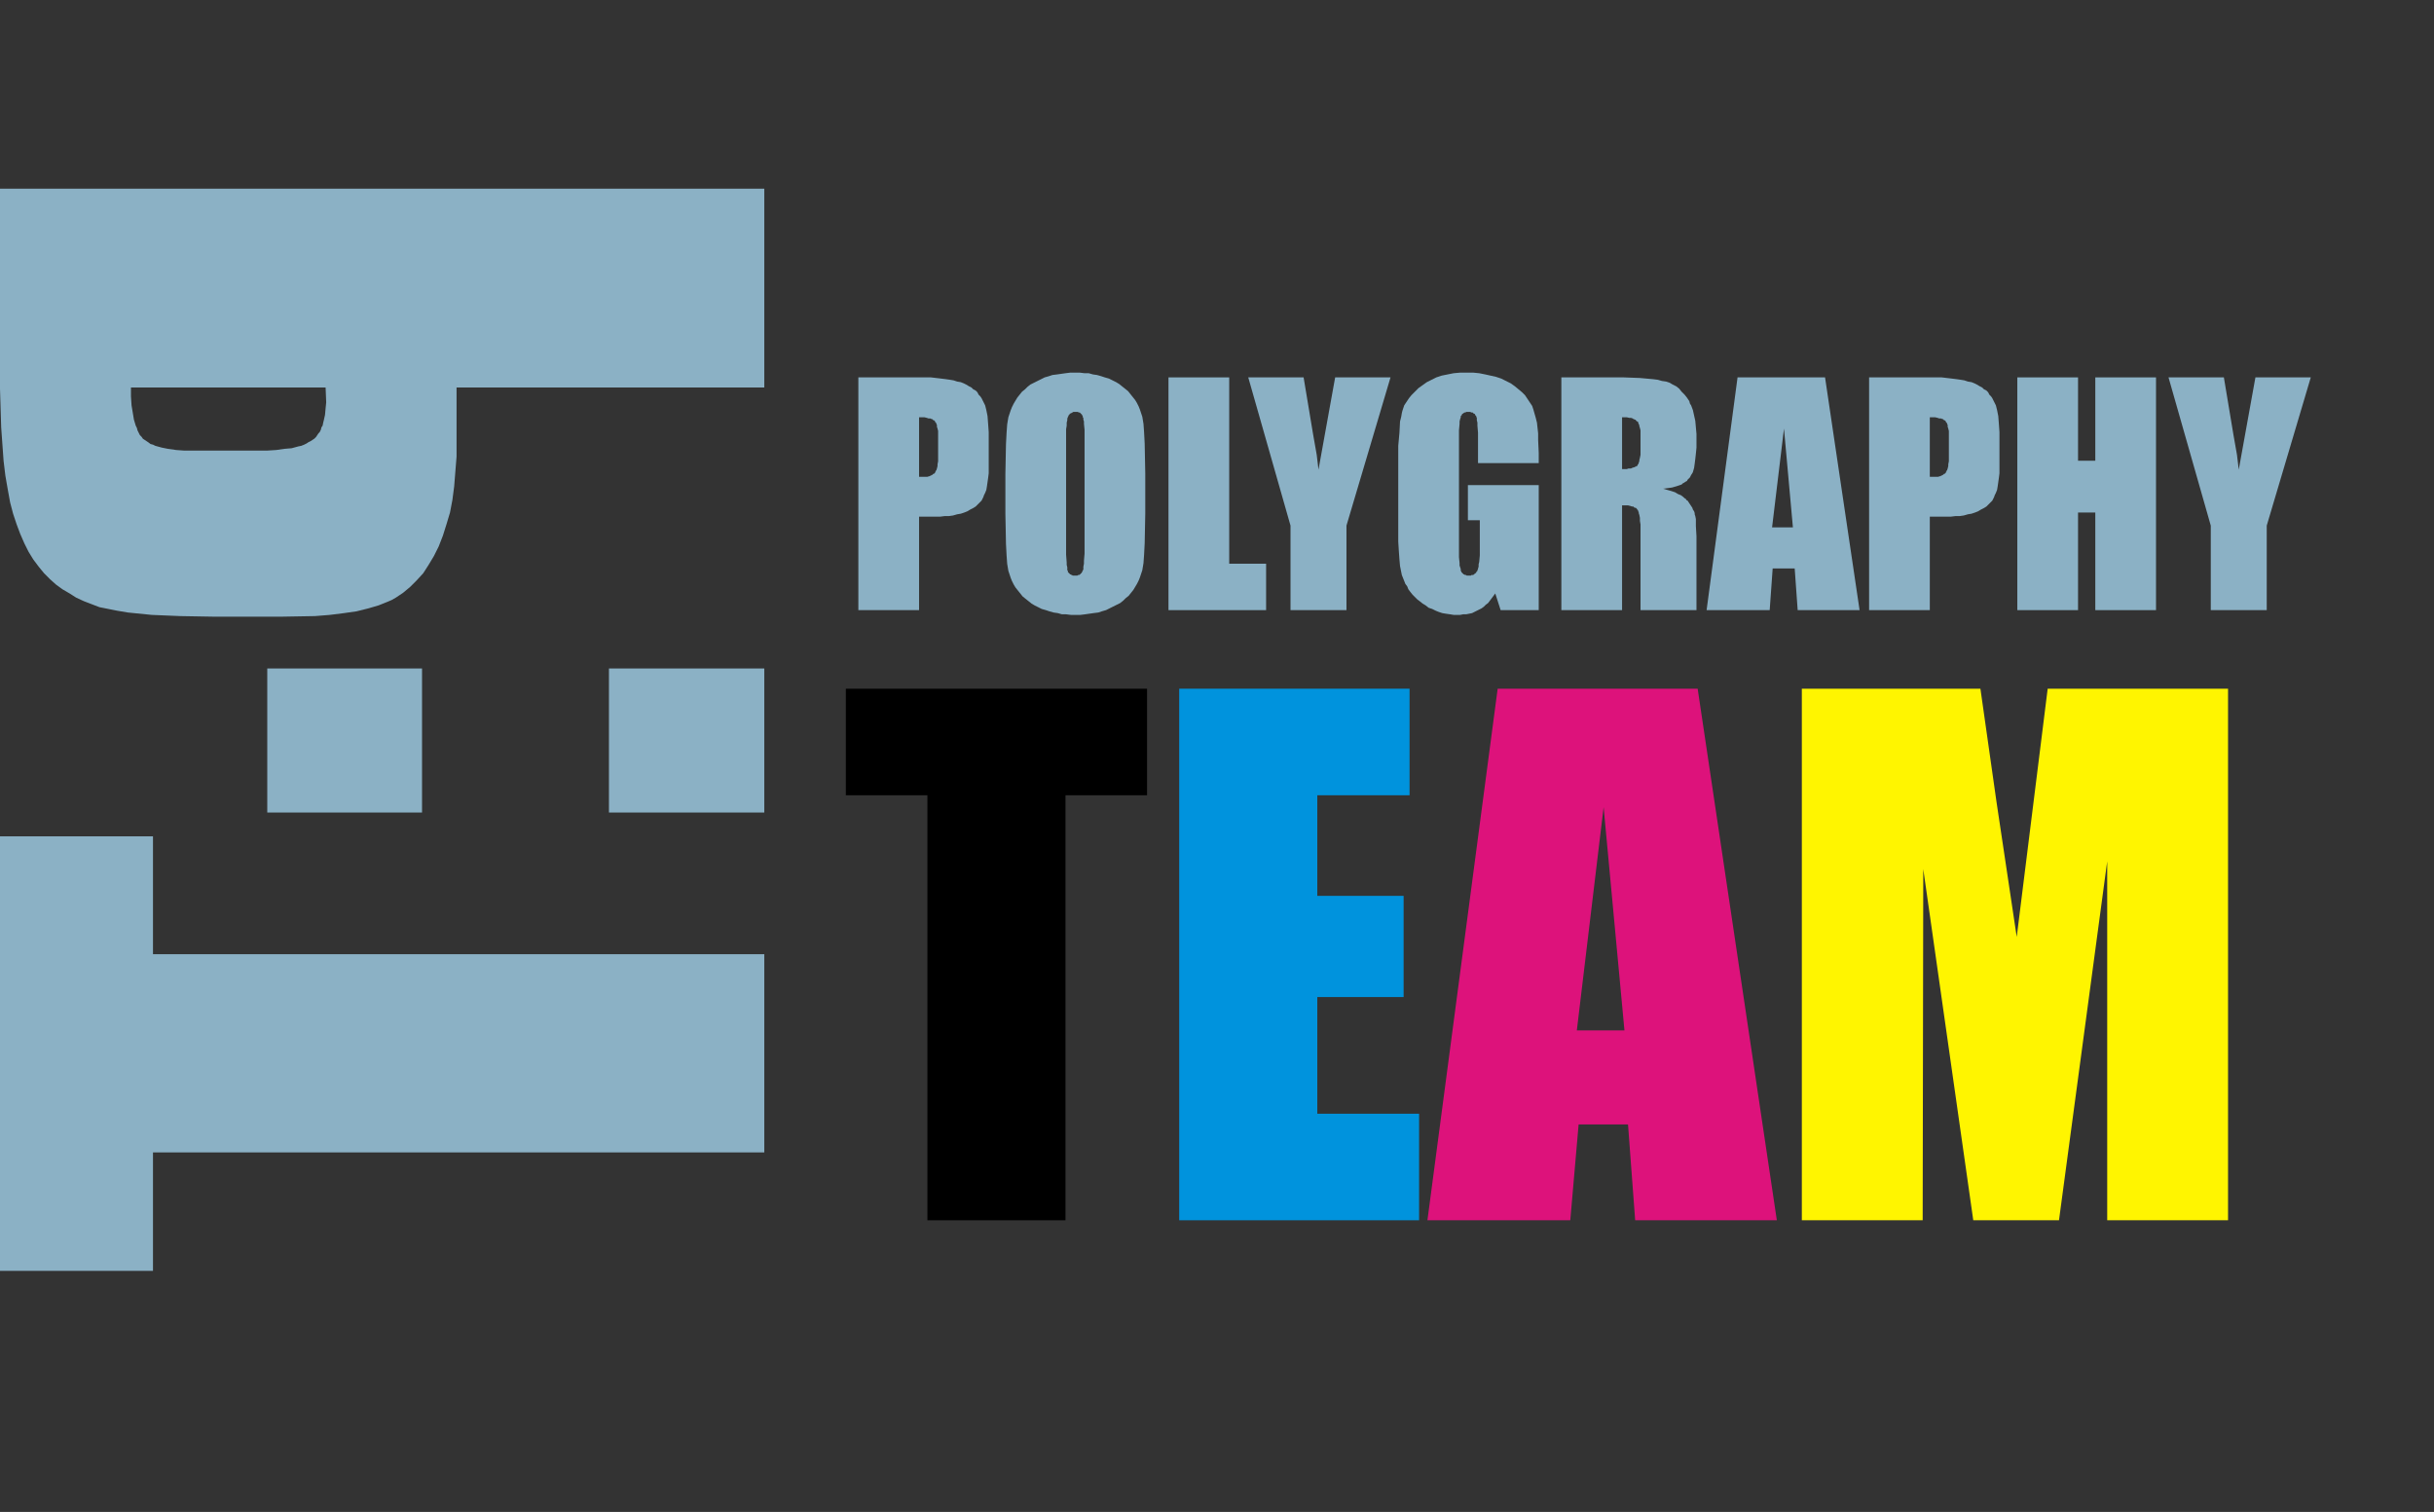 <?xml version="1.0" encoding="UTF-8"?>
<!DOCTYPE svg PUBLIC "-//W3C//DTD SVG 1.1//EN" "http://www.w3.org/Graphics/SVG/1.1/DTD/svg11.dtd">
<svg version="1.2" width="40.89mm" height="25.4mm" viewBox="0 0 4089 2540" preserveAspectRatio="xMidYMid" fill-rule="evenodd" stroke-width="28.222" stroke-linejoin="round" xmlns="http://www.w3.org/2000/svg" xmlns:ooo="http://xml.openoffice.org/svg/export" xmlns:xlink="http://www.w3.org/1999/xlink" xmlns:presentation="http://sun.com/xmlns/staroffice/presentation" xmlns:smil="http://www.w3.org/2001/SMIL20/" xmlns:anim="urn:oasis:names:tc:opendocument:xmlns:animation:1.0" xml:space="preserve">
 <rect x="0" y="0" width="4089" height="2540" fill="#333333" stroke="none"/>
 <defs class="ClipPathGroup">
  <clipPath id="presentation_clip_path" clipPathUnits="userSpaceOnUse">
   <rect x="0" y="0" width="4089" height="2540"/>
  </clipPath>
  <clipPath id="presentation_clip_path_shrink" clipPathUnits="userSpaceOnUse">
   <rect x="4" y="2" width="4081" height="2535"/>
  </clipPath>
 </defs>
 <defs class="TextShapeIndex">
  <g ooo:slide="id1" ooo:id-list="id3 id4 id5 id6 id7 id8 id9 id10 id11 id12 id13 id14 id15 id16 id17 id18 id19"/>
 </defs>
 <defs class="EmbeddedBulletChars">
  <g id="bullet-char-template-57356" transform="scale(0,-0)">
   <path d="M 580,1141 L 1163,571 580,0 -4,571 580,1141 Z"/>
  </g>
  <g id="bullet-char-template-57354" transform="scale(0,-0)">
   <path d="M 8,1128 L 1137,1128 1137,0 8,0 8,1128 Z"/>
  </g>
  <g id="bullet-char-template-10146" transform="scale(0,-0)">
   <path d="M 174,0 L 602,739 174,1481 1456,739 174,0 Z M 1358,739 L 309,1346 659,739 1358,739 Z"/>
  </g>
  <g id="bullet-char-template-10132" transform="scale(0,-0)">
   <path d="M 2015,739 L 1276,0 717,0 1260,543 174,543 174,936 1260,936 717,1481 1274,1481 2015,739 Z"/>
  </g>
  <g id="bullet-char-template-10007" transform="scale(0,-0)">
   <path d="M 0,-2 C -7,14 -16,27 -25,37 L 356,567 C 262,823 215,952 215,954 215,979 228,992 255,992 264,992 276,990 289,987 310,991 331,999 354,1012 L 381,999 492,748 772,1049 836,1024 860,1049 C 881,1039 901,1025 922,1006 886,937 835,863 770,784 769,783 710,716 594,584 L 774,223 C 774,196 753,168 711,139 L 727,119 C 717,90 699,76 672,76 641,76 570,178 457,381 L 164,-76 C 142,-110 111,-127 72,-127 30,-127 9,-110 8,-76 1,-67 -2,-52 -2,-32 -2,-23 -1,-13 0,-2 Z"/>
  </g>
  <g id="bullet-char-template-10004" transform="scale(0,-0)">
   <path d="M 285,-33 C 182,-33 111,30 74,156 52,228 41,333 41,471 41,549 55,616 82,672 116,743 169,778 240,778 293,778 328,747 346,684 L 369,508 C 377,444 397,411 428,410 L 1163,1116 C 1174,1127 1196,1133 1229,1133 1271,1133 1292,1118 1292,1087 L 1292,965 C 1292,929 1282,901 1262,881 L 442,47 C 390,-6 338,-33 285,-33 Z"/>
  </g>
  <g id="bullet-char-template-9679" transform="scale(0,-0)">
   <path d="M 813,0 C 632,0 489,54 383,161 276,268 223,411 223,592 223,773 276,916 383,1023 489,1130 632,1184 813,1184 992,1184 1136,1130 1245,1023 1353,916 1407,772 1407,592 1407,412 1353,268 1245,161 1136,54 992,0 813,0 Z"/>
  </g>
  <g id="bullet-char-template-8226" transform="scale(0,-0)">
   <path d="M 346,457 C 273,457 209,483 155,535 101,586 74,649 74,723 74,796 101,859 155,911 209,963 273,989 346,989 419,989 480,963 531,910 582,859 608,796 608,723 608,648 583,586 532,535 482,483 420,457 346,457 Z"/>
  </g>
  <g id="bullet-char-template-8211" transform="scale(0,-0)">
   <path d="M -4,459 L 1135,459 1135,606 -4,606 -4,459 Z"/>
  </g>
  <g id="bullet-char-template-61548" transform="scale(0,-0)">
   <path d="M 173,740 C 173,903 231,1043 346,1159 462,1274 601,1332 765,1332 928,1332 1067,1274 1183,1159 1299,1043 1357,903 1357,740 1357,577 1299,437 1183,322 1067,206 928,148 765,148 601,148 462,206 346,322 231,437 173,577 173,740 Z"/>
  </g>
 </defs>
 <g>
  <g id="id2" class="Master_Slide">
   <g id="bg-id2" class="Background"/>
   <g id="bo-id2" class="BackgroundObjects"/>
  </g>
 </g>
 <g class="SlideGroup">
  <g>
   <g id="container-id1">
    <g id="id1" class="Slide" clip-path="url(#presentation_clip_path)">
     <g class="Page">
      <g class="Group">
       <g class="com.sun.star.drawing.PolyPolygonShape">
        <g id="id3">
         <rect class="BoundingBox" stroke="none" fill="none" x="0" y="317" width="1286" height="721"/>
         <path fill="rgb(139,177,197)" stroke="none" d="M 0,317 L 0,653 2,718 6,774 9,799 13,822 17,844 22,863 28,881 34,897 41,913 48,927 56,940 65,952 74,963 84,973 94,982 105,990 117,997 128,1004 141,1010 154,1015 167,1020 182,1023 197,1026 215,1029 255,1033 303,1035 360,1036 472,1036 529,1035 554,1033 578,1030 599,1027 619,1022 636,1017 651,1011 658,1008 665,1004 671,1000 677,996 689,986 700,975 711,963 720,949 729,934 737,918 744,900 750,881 756,861 760,840 763,817 765,792 767,767 767,741 767,651 1284,651 1284,317 0,317 Z M 220,651 L 547,651 548,676 547,686 546,697 544,706 543,710 542,715 540,718 539,722 537,726 535,728 533,731 531,734 528,737 525,739 522,741 518,743 515,745 511,747 506,749 501,750 490,753 478,754 464,756 448,757 431,757 326,757 310,757 296,756 282,754 272,752 261,749 257,747 253,746 249,743 246,741 243,739 240,737 238,734 235,731 233,727 231,723 230,719 228,715 225,705 223,693 221,681 220,666 220,651 Z"/>
        </g>
       </g>
       <g class="com.sun.star.drawing.PolyPolygonShape">
        <g id="id4">
         <rect class="BoundingBox" stroke="none" fill="none" x="448" y="1123" width="838" height="243"/>
         <path fill="rgb(139,177,197)" stroke="none" d="M 449,1365 L 709,1365 709,1123 449,1123 449,1365 Z M 1023,1365 L 1284,1365 1284,1123 1023,1123 1023,1365 Z"/>
        </g>
       </g>
       <g class="com.sun.star.drawing.PolyPolygonShape">
        <g id="id5">
         <rect class="BoundingBox" stroke="none" fill="none" x="0" y="1405" width="1286" height="732"/>
         <path fill="rgb(139,177,197)" stroke="none" d="M 0,2135 L 257,2135 257,1936 1284,1936 1284,1603 257,1603 257,1405 0,1405 0,2135 Z"/>
        </g>
       </g>
      </g>
      <g class="Group">
       <g class="com.sun.star.drawing.PolyPolygonShape">
        <g id="id6">
         <rect class="BoundingBox" stroke="none" fill="none" x="1442" y="634" width="220" height="392"/>
         <path fill="rgb(139,177,197)" stroke="none" d="M 1442,634 L 1544,634 1564,634 1581,636 1589,637 1596,638 1602,639 1608,641 1614,642 1619,644 1623,646 1628,649 1632,651 1635,654 1639,656 1642,659 1644,663 1647,666 1649,669 1651,673 1653,677 1655,681 1656,685 1657,689 1658,694 1659,699 1660,712 1661,726 1661,744 1661,778 1661,795 1660,803 1659,810 1658,817 1657,823 1655,828 1653,832 1652,835 1651,837 1650,839 1649,841 1646,844 1642,848 1639,851 1634,854 1630,856 1625,859 1620,861 1614,863 1608,864 1601,866 1594,867 1587,867 1579,868 1571,868 1544,868 1544,1025 1442,1025 1442,634 Z M 1544,701 L 1544,801 1551,801 1555,801 1558,801 1561,800 1562,800 1563,799 1564,799 1565,798 1566,798 1567,797 1568,796 1569,796 1570,795 1571,794 1571,793 1572,792 1572,791 1573,790 1574,787 1575,783 1575,780 1576,775 1576,771 1576,765 1576,733 1576,728 1576,724 1575,720 1574,717 1574,714 1573,712 1573,711 1572,710 1571,709 1571,708 1570,707 1569,706 1568,706 1567,705 1566,704 1565,704 1563,703 1560,703 1557,702 1553,701 1549,701 1544,701 Z"/>
        </g>
       </g>
       <g class="com.sun.star.drawing.PolyPolygonShape">
        <g id="id7">
         <rect class="BoundingBox" stroke="none" fill="none" x="1689" y="626" width="236" height="408"/>
         <path fill="rgb(139,177,197)" stroke="none" d="M 1924,863 L 1923,913 1922,932 1921,946 1920,952 1919,958 1917,964 1915,970 1913,975 1910,981 1907,986 1904,991 1900,996 1896,1001 1891,1005 1887,1009 1882,1013 1876,1016 1870,1019 1864,1022 1858,1025 1851,1027 1845,1029 1837,1030 1830,1031 1823,1032 1815,1033 1807,1033 1799,1033 1791,1032 1784,1032 1777,1030 1770,1029 1763,1027 1757,1025 1750,1023 1744,1020 1738,1017 1733,1014 1728,1010 1723,1006 1718,1002 1714,997 1710,992 1706,987 1703,982 1700,976 1698,971 1696,965 1694,959 1693,953 1692,947 1691,933 1690,914 1689,863 1689,796 1690,746 1691,727 1692,713 1693,707 1694,701 1696,695 1698,689 1700,684 1703,678 1706,673 1709,668 1713,663 1717,658 1722,654 1726,650 1731,646 1737,643 1743,640 1749,637 1755,634 1762,632 1768,630 1776,629 1783,628 1790,627 1798,626 1807,626 1814,626 1822,627 1829,627 1836,629 1843,630 1850,632 1856,634 1863,636 1869,639 1875,642 1880,645 1885,649 1890,653 1895,657 1899,662 1903,667 1907,672 1910,677 1913,683 1915,688 1917,694 1919,700 1920,706 1921,712 1922,726 1923,745 1924,796 1924,863 Z M 1822,735 L 1822,722 1821,712 1821,708 1820,705 1820,702 1819,701 1819,700 1819,699 1818,698 1818,697 1817,696 1817,696 1816,695 1815,694 1815,694 1814,693 1813,693 1812,693 1811,692 1810,692 1809,692 1808,692 1807,692 1806,692 1805,692 1804,692 1803,692 1802,693 1802,693 1801,693 1800,694 1799,694 1799,694 1798,695 1797,695 1797,696 1796,697 1796,697 1795,698 1795,699 1794,700 1794,701 1793,703 1793,706 1792,710 1792,715 1791,721 1791,735 1791,917 1791,932 1792,945 1792,949 1793,953 1793,957 1793,958 1794,959 1794,960 1794,961 1795,962 1796,963 1796,963 1797,964 1797,964 1798,965 1799,965 1800,966 1801,966 1802,967 1803,967 1804,967 1805,967 1806,967 1807,967 1809,967 1810,967 1811,966 1812,966 1813,966 1814,965 1815,965 1815,964 1816,963 1817,963 1817,962 1818,961 1818,960 1819,959 1819,958 1820,957 1820,955 1820,952 1821,947 1821,942 1822,930 1822,914 1822,735 Z"/>
        </g>
       </g>
       <g class="com.sun.star.drawing.PolyPolygonShape">
        <g id="id8">
         <rect class="BoundingBox" stroke="none" fill="none" x="1963" y="634" width="166" height="392"/>
         <path fill="rgb(139,177,197)" stroke="none" d="M 2065,634 L 2065,947 2127,947 2127,1025 1963,1025 1963,634 2065,634 Z"/>
        </g>
       </g>
       <g class="com.sun.star.drawing.PolyPolygonShape">
        <g id="id9">
         <rect class="BoundingBox" stroke="none" fill="none" x="2096" y="634" width="241" height="392"/>
         <path fill="rgb(139,177,197)" stroke="none" d="M 2336,634 L 2262,883 2262,1025 2168,1025 2168,883 2097,634 2190,634 2206,730 2212,764 2215,789 2243,634 2336,634 Z"/>
        </g>
       </g>
       <g class="com.sun.star.drawing.PolyPolygonShape">
        <g id="id10">
         <rect class="BoundingBox" stroke="none" fill="none" x="2349" y="626" width="237" height="408"/>
         <path fill="rgb(139,177,197)" stroke="none" d="M 2585,778 L 2483,778 2483,742 2483,727 2482,715 2482,710 2481,706 2481,703 2481,702 2480,700 2480,699 2479,698 2479,698 2478,697 2478,696 2477,695 2476,695 2475,694 2475,694 2474,693 2473,693 2472,693 2470,692 2469,692 2468,692 2467,692 2466,692 2465,692 2464,692 2463,692 2462,693 2461,693 2460,693 2459,694 2458,694 2458,695 2457,695 2456,696 2456,697 2455,698 2455,698 2454,699 2454,700 2454,701 2453,704 2452,708 2452,712 2451,723 2451,736 2451,924 2451,936 2452,946 2452,950 2453,953 2454,956 2454,958 2454,959 2455,960 2455,961 2456,962 2456,962 2457,963 2458,964 2458,964 2459,965 2460,965 2461,966 2462,966 2463,966 2464,967 2465,967 2466,967 2467,967 2469,967 2470,967 2471,967 2472,966 2474,966 2475,966 2476,965 2477,965 2477,964 2478,963 2479,963 2480,962 2480,961 2481,960 2482,959 2482,958 2483,956 2483,955 2484,952 2484,948 2485,944 2486,933 2486,921 2486,874 2466,874 2466,815 2585,815 2585,1025 2521,1025 2512,997 2509,1001 2506,1005 2503,1009 2500,1013 2496,1016 2493,1019 2489,1022 2485,1024 2481,1026 2477,1028 2473,1030 2468,1031 2463,1032 2458,1032 2453,1033 2448,1033 2442,1033 2436,1032 2429,1031 2423,1030 2417,1028 2412,1026 2406,1023 2400,1021 2395,1017 2390,1014 2385,1010 2381,1007 2377,1003 2373,999 2369,994 2366,990 2364,985 2361,981 2359,976 2357,971 2355,966 2354,961 2353,956 2352,951 2351,940 2350,926 2349,910 2349,891 2349,775 2349,749 2351,727 2352,708 2354,700 2355,694 2356,690 2357,687 2358,684 2359,681 2363,675 2367,669 2371,664 2377,658 2383,652 2390,647 2397,642 2405,638 2413,634 2422,631 2432,629 2442,627 2453,626 2464,626 2475,626 2485,627 2495,629 2504,631 2513,633 2522,636 2530,640 2538,644 2545,649 2551,654 2557,659 2562,664 2566,670 2570,676 2574,682 2575,685 2576,688 2578,695 2580,702 2582,710 2583,719 2584,728 2584,739 2585,761 2585,778 Z"/>
        </g>
       </g>
       <g class="com.sun.star.drawing.PolyPolygonShape">
        <g id="id11">
         <rect class="BoundingBox" stroke="none" fill="none" x="2623" y="634" width="229" height="392"/>
         <path fill="rgb(139,177,197)" stroke="none" d="M 2623,634 L 2695,634 2728,634 2755,635 2777,637 2785,638 2792,640 2799,641 2805,643 2810,646 2816,649 2821,653 2825,658 2830,663 2834,668 2836,671 2838,674 2839,678 2841,681 2844,689 2846,698 2848,707 2849,718 2850,729 2850,741 2850,752 2849,762 2848,771 2847,779 2846,786 2844,793 2843,795 2841,798 2840,800 2839,802 2837,804 2835,806 2834,808 2832,809 2829,811 2827,812 2825,814 2822,815 2816,817 2809,819 2802,820 2794,821 2801,823 2808,825 2814,827 2819,830 2824,832 2828,835 2830,837 2832,838 2833,840 2835,841 2837,844 2839,847 2841,850 2843,853 2844,856 2846,859 2847,862 2847,864 2848,867 2849,872 2849,884 2850,901 2850,922 2850,1025 2756,1025 2756,895 2756,881 2755,875 2755,870 2754,865 2753,862 2753,860 2752,859 2752,858 2751,856 2750,856 2750,855 2749,854 2748,853 2746,853 2745,852 2744,851 2742,851 2739,850 2735,849 2730,849 2725,849 2725,1025 2623,1025 2623,634 Z M 2725,701 L 2725,788 2729,788 2733,788 2736,787 2740,787 2742,786 2745,785 2746,785 2747,784 2748,784 2749,783 2750,783 2751,782 2751,781 2752,780 2753,778 2753,777 2754,775 2754,773 2755,769 2756,764 2756,759 2756,753 2756,731 2756,727 2756,723 2755,719 2754,716 2754,714 2753,713 2753,712 2752,710 2752,709 2751,708 2750,708 2749,707 2748,706 2748,705 2746,705 2745,704 2744,704 2743,703 2740,702 2737,702 2733,701 2729,701 2725,701 Z"/>
        </g>
       </g>
       <g class="com.sun.star.drawing.PolyPolygonShape">
        <g id="id12">
         <rect class="BoundingBox" stroke="none" fill="none" x="2867" y="634" width="258" height="392"/>
         <path fill="rgb(139,177,197)" stroke="none" d="M 3066,634 L 3124,1025 3020,1025 3015,955 2978,955 2973,1025 2867,1025 2919,634 3066,634 Z M 3012,886 L 2997,720 2977,886 3012,886 Z"/>
        </g>
       </g>
       <g class="com.sun.star.drawing.PolyPolygonShape">
        <g id="id13">
         <rect class="BoundingBox" stroke="none" fill="none" x="3140" y="634" width="220" height="392"/>
         <path fill="rgb(139,177,197)" stroke="none" d="M 3140,634 L 3242,634 3262,634 3279,636 3287,637 3294,638 3300,639 3306,641 3312,642 3317,644 3321,646 3326,649 3330,651 3333,654 3337,656 3340,659 3342,663 3345,666 3347,669 3349,673 3351,677 3353,681 3354,685 3355,689 3356,694 3357,699 3358,712 3359,726 3359,744 3359,778 3359,795 3358,803 3357,810 3356,817 3355,823 3353,828 3351,832 3350,835 3349,837 3348,839 3347,841 3344,844 3340,848 3337,851 3332,854 3328,856 3323,859 3318,861 3312,863 3306,864 3299,866 3292,867 3285,867 3277,868 3269,868 3242,868 3242,1025 3140,1025 3140,634 Z M 3242,701 L 3242,801 3249,801 3253,801 3256,801 3259,800 3260,800 3261,799 3262,799 3263,798 3264,798 3265,797 3266,796 3267,796 3268,795 3269,794 3269,793 3270,792 3270,791 3271,790 3272,787 3273,783 3273,780 3274,775 3274,771 3274,765 3274,733 3274,728 3274,724 3273,720 3272,717 3272,714 3271,712 3271,711 3270,710 3269,709 3269,708 3268,707 3267,706 3266,706 3265,705 3264,704 3263,704 3261,703 3258,703 3255,702 3251,701 3247,701 3242,701 Z"/>
        </g>
       </g>
       <g class="com.sun.star.drawing.PolyPolygonShape">
        <g id="id14">
         <rect class="BoundingBox" stroke="none" fill="none" x="3389" y="634" width="234" height="392"/>
         <path fill="rgb(139,177,197)" stroke="none" d="M 3622,634 L 3622,1025 3520,1025 3520,861 3491,861 3491,1025 3389,1025 3389,634 3491,634 3491,774 3520,774 3520,634 3622,634 Z"/>
        </g>
       </g>
       <g class="com.sun.star.drawing.PolyPolygonShape">
        <g id="id15">
         <rect class="BoundingBox" stroke="none" fill="none" x="3643" y="634" width="240" height="392"/>
         <path fill="rgb(139,177,197)" stroke="none" d="M 3882,634 L 3808,883 3808,1025 3714,1025 3714,883 3643,634 3736,634 3752,730 3758,764 3761,789 3789,634 3882,634 Z"/>
        </g>
       </g>
      </g>
      <g class="Group">
       <g class="com.sun.star.drawing.PolyPolygonShape">
        <g id="id16">
         <rect class="BoundingBox" stroke="none" fill="none" x="1421" y="1157" width="507" height="894"/>
         <path fill="rgb(0,0,0)" stroke="none" d="M 1927,1157 L 1927,1336 1790,1336 1790,2050 1558,2050 1558,1336 1421,1336 1421,1157 1927,1157 Z"/>
        </g>
       </g>
       <g class="com.sun.star.drawing.PolyPolygonShape">
        <g id="id17">
         <rect class="BoundingBox" stroke="none" fill="none" x="1981" y="1157" width="404" height="894"/>
         <path fill="rgb(0,147,221)" stroke="none" d="M 1981,1157 L 2368,1157 2368,1336 2213,1336 2213,1505 2358,1505 2358,1675 2213,1675 2213,1871 2384,1871 2384,2050 1981,2050 1981,1157 Z"/>
        </g>
       </g>
       <g class="com.sun.star.drawing.PolyPolygonShape">
        <g id="id18">
         <rect class="BoundingBox" stroke="none" fill="none" x="2398" y="1157" width="588" height="894"/>
         <path fill="rgb(221,18,123)" stroke="none" d="M 2852,1157 L 2985,2050 2747,2050 2735,1889 2652,1889 2638,2050 2398,2050 2516,1157 2852,1157 Z M 2729,1731 L 2694,1356 2649,1731 2729,1731 Z"/>
        </g>
       </g>
       <g class="com.sun.star.drawing.PolyPolygonShape">
        <g id="id19">
         <rect class="BoundingBox" stroke="none" fill="none" x="3027" y="1157" width="717" height="894"/>
         <path fill="rgb(255,245,0)" stroke="none" d="M 3743,1157 L 3743,2050 3540,2050 3540,1447 3459,2050 3315,2050 3231,1460 3230,2050 3027,2050 3027,1157 3327,1157 3354,1347 3388,1574 3440,1157 3743,1157 Z"/>
        </g>
       </g>
      </g>
     </g>
    </g>
   </g>
  </g>
 </g>
</svg>
